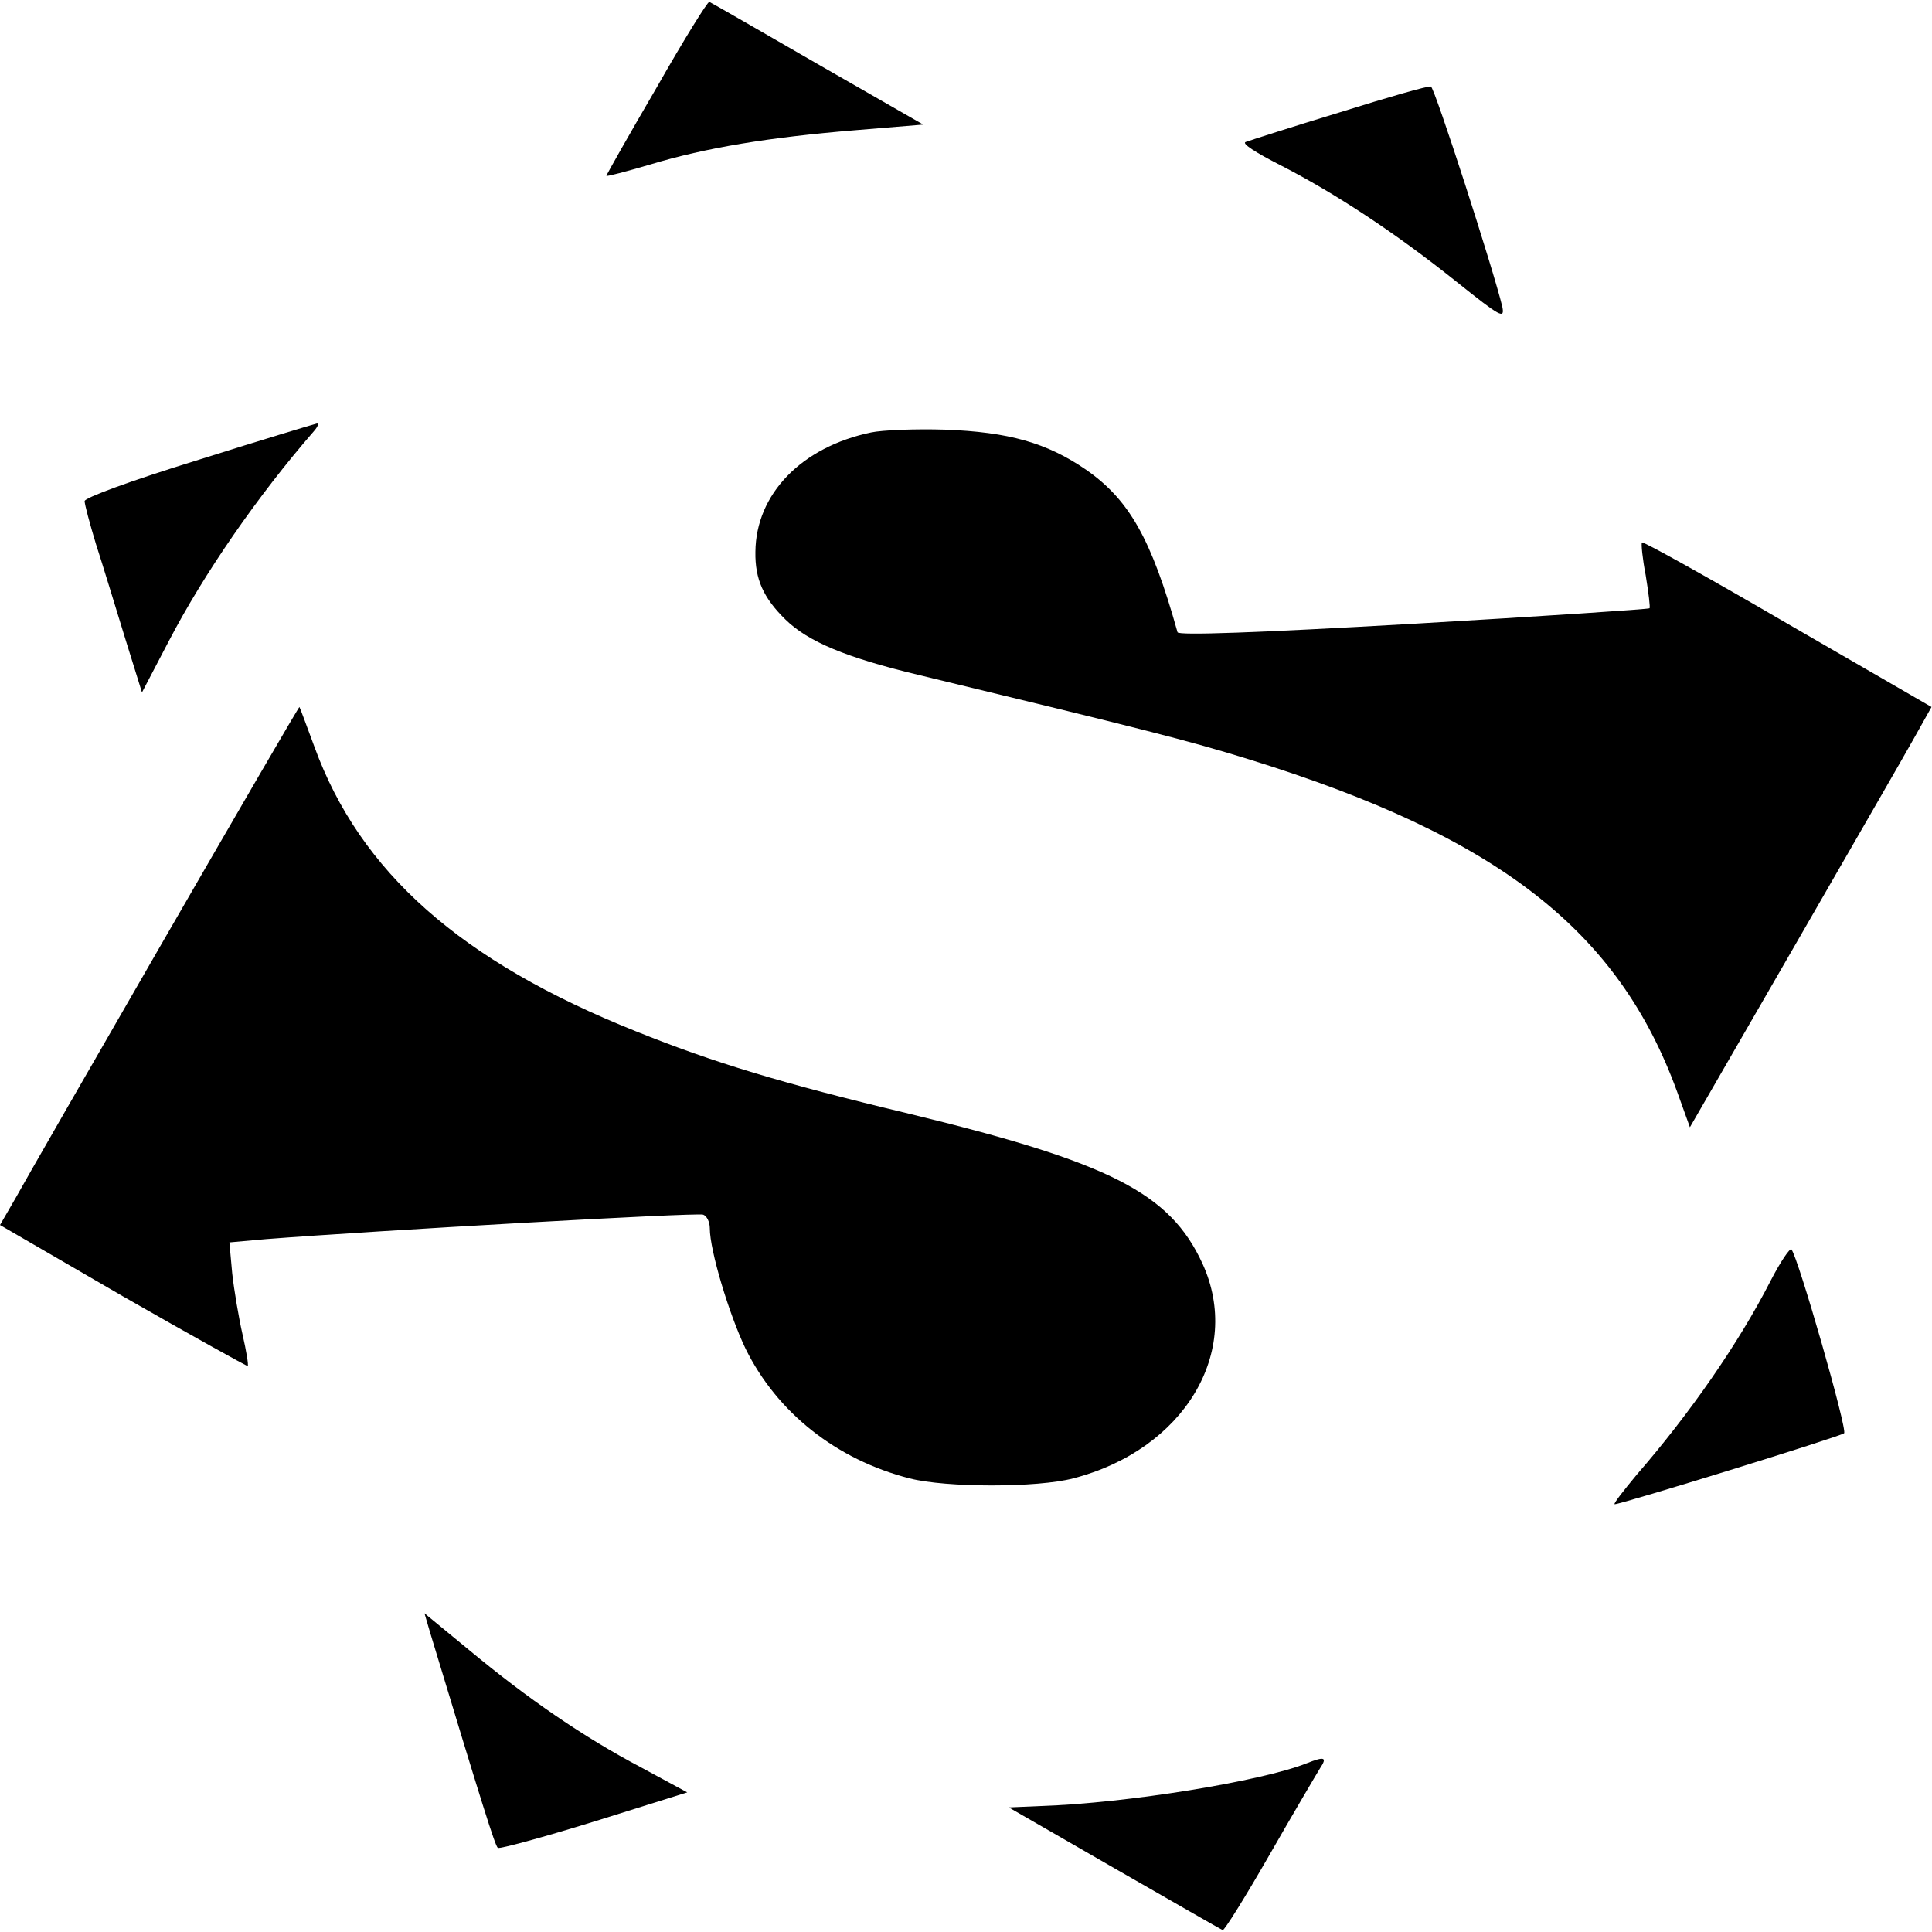 <?xml version="1.0" standalone="no"?>
<!DOCTYPE svg PUBLIC "-//W3C//DTD SVG 20010904//EN"
 "http://www.w3.org/TR/2001/REC-SVG-20010904/DTD/svg10.dtd">
<svg version="1.0" xmlns="http://www.w3.org/2000/svg"
 width="411pt" height="411pt" viewBox="0 0 411 411"
 preserveAspectRatio="xMidYMid meet">

<g transform="translate(0,411) scale(0.1,-0.1)"
fill="#000000" stroke="none">
<path d="M1397 3924 c-59 -101 -107 -186 -107 -188 0 -2 42 9 93 24 119 36
254 58 436 73 l145 12 -225 129 c-123 71 -227 131 -230 132 -3 2 -54 -80 -112
-182z"/>
<path d="M2850 3871 c-102 -31 -192 -60 -200 -63 -9 -3 20 -22 75 -50 115 -59
243 -143 373 -247 95 -76 103 -80 98 -54 -18 76 -144 467 -152 469 -5 2 -92
-23 -194 -55z"/>
<path d="M423 3132 c-149 -46 -243 -81 -243 -88 0 -7 11 -48 24 -91 14 -43 41
-132 61 -197 l37 -119 57 109 c75 144 189 309 309 447 8 9 11 17 6 16 -5 -1
-118 -35 -251 -77z"/>
<path d="M1853 3190 c-148 -31 -245 -131 -246 -254 -1 -58 17 -98 64 -144 48
-47 129 -81 284 -118 476 -115 572 -139 704 -180 528 -164 784 -363 909 -707
l27 -75 220 381 c121 210 237 411 257 447 l37 66 -306 177 c-168 98 -308 176
-310 173 -2 -2 1 -34 8 -70 6 -37 10 -69 8 -70 -2 -2 -228 -17 -503 -33 -331
-19 -499 -25 -501 -18 -56 200 -103 282 -195 346 -83 57 -164 80 -300 85 -63
2 -134 -1 -157 -6z"/>
<path d="M350 2113 c-157 -272 -300 -521 -317 -552 l-33 -57 262 -152 c145
-83 264 -149 265 -148 2 2 -3 32 -11 67 -8 35 -18 94 -22 130 l-6 66 78 7
c232 18 917 57 930 52 8 -3 14 -16 14 -29 0 -47 41 -183 76 -256 67 -136 193
-236 349 -276 78 -20 272 -20 348 0 236 61 361 269 275 457 -69 150 -196 215
-625 319 -272 65 -416 109 -580 175 -373 149 -587 339 -684 605 -17 46 -31 84
-32 85 -1 1 -130 -221 -287 -493z"/>
<path d="M3766 1384 c-67 -131 -171 -281 -284 -411 -29 -35 -51 -63 -47 -63
14 0 480 144 488 151 8 6 -98 375 -112 391 -3 4 -24 -27 -45 -68z"/>
<path d="M915 637 c112 -370 138 -453 144 -458 3 -3 95 22 205 56 l198 62 -98
53 c-123 65 -241 146 -365 249 l-96 79 12 -41z"/>
<path d="M2780 359 c-95 -38 -382 -85 -565 -91 l-69 -3 224 -129 c124 -71 228
-131 231 -132 3 -2 48 70 99 159 51 89 100 172 108 185 16 24 10 26 -28 11z"/>
</g>
</svg>
